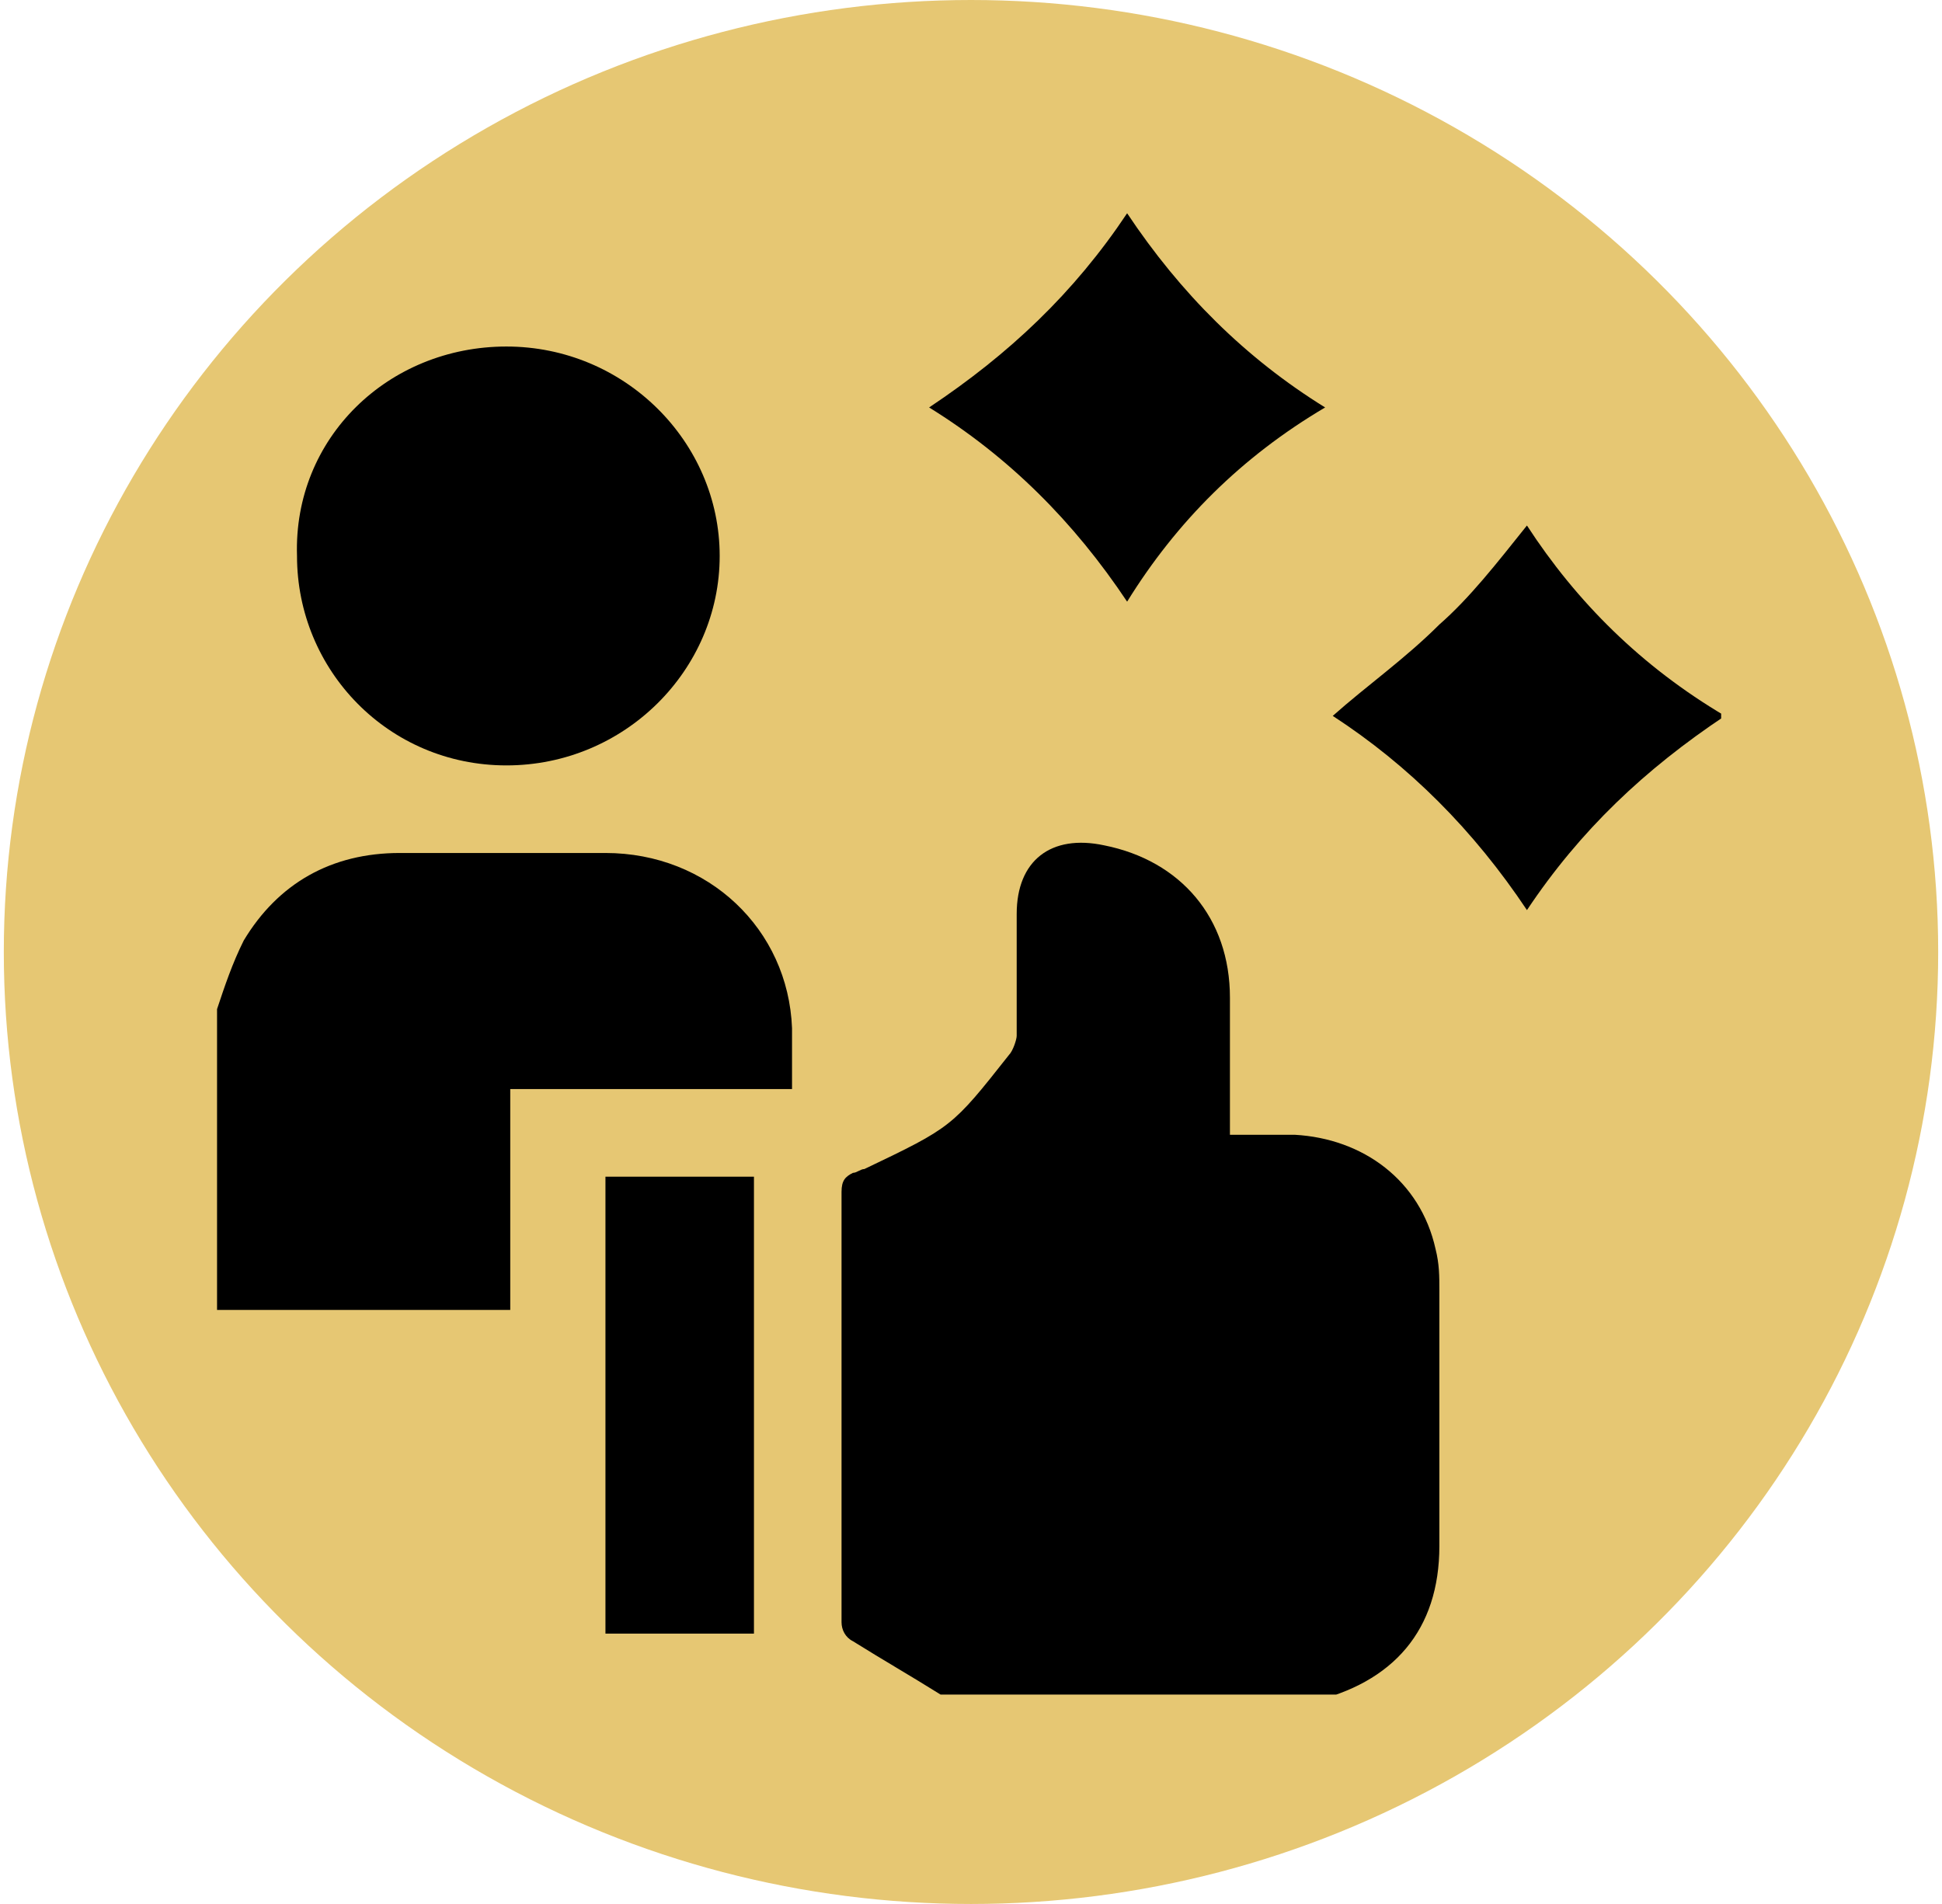 <?xml version="1.0" encoding="utf-8"?>
<!-- Generator: Adobe Illustrator 25.0.0, SVG Export Plug-In . SVG Version: 6.00 Build 0)  -->
<svg version="1.1" id="Layer_1" xmlns="http://www.w3.org/2000/svg" xmlns:xlink="http://www.w3.org/1999/xlink" x="0px" y="0px"
	 viewBox="0 0 51 50" style="enable-background:new 0 0 51 50;" xml:space="preserve">
<style type="text/css">
	.st0{fill:#E6C773;}
	.st1{clip-path:url(#SVGID_2_);}
</style>
<ellipse class="st0" cx="25.5" cy="25" rx="25.4" ry="25"/>
<g>
	<defs>
		<rect id="SVGID_1_" x="5.7" y="5.5" width="39.5" height="39"/>
	</defs>
	<clipPath id="SVGID_2_">
		<use xlink:href="#SVGID_1_"  style="overflow:visible;"/>
	</clipPath>
	<g class="st1">
		<path d="M24.7,44.5c-0.8-0.5-1.5-0.9-2.3-1.4c-0.2-0.1-0.3-0.3-0.3-0.5c0-3.8,0-7.5,0-11.3c0-0.3,0.1-0.4,0.3-0.5
			c0.1,0,0.2-0.1,0.3-0.1c2.3-1.1,2.3-1.1,3.8-3c0.1-0.1,0.2-0.4,0.2-0.5c0-1.1,0-2.2,0-3.2c0-1.4,0.9-2.1,2.3-1.8
			c2,0.4,3.3,1.9,3.3,4c0,1,0,2.1,0,3.1c0,0.1,0,0.3,0,0.5c0.6,0,1.2,0,1.7,0c1.8,0.1,3.3,1.2,3.7,3c0.1,0.4,0.1,0.7,0.1,1.1
			c0,2.2,0,4.4,0,6.7c0,2.2-1.2,3.6-3.4,4.1c0,0-0.1,0-0.1,0.1C31.1,44.5,27.9,44.5,24.7,44.5z"/>
		<path d="M5.7,26.5c0.2-0.6,0.4-1.2,0.7-1.8c0.9-1.5,2.3-2.3,4.1-2.3c1.8,0,3.6,0,5.4,0c2.7,0,4.8,2,4.9,4.6c0,0.5,0,1,0,1.6
			c-2.5,0-4.9,0-7.4,0c0,2,0,3.9,0,5.8c-0.1,0-0.2,0-0.3,0c-2.4,0-4.9,0-7.3,0c-0.1,0-0.1,0-0.2,0C5.7,31.8,5.7,29.2,5.7,26.5z"/>
		<path d="M13.3,9.1c3.1,0,5.6,2.5,5.6,5.5c0,3-2.5,5.5-5.6,5.5c-3.1,0-5.5-2.5-5.5-5.5C7.7,11.5,10.2,9.1,13.3,9.1z"/>
		<path d="M19.8,42.9c-1.3,0-2.6,0-3.9,0c0-4,0-8,0-12c1.3,0,2.6,0,3.9,0C19.8,35,19.8,38.9,19.8,42.9z"/>
		<path d="M29.6,15.8c-1.4-2.1-3.1-3.8-5.2-5.1c2.1-1.4,3.8-3,5.2-5.1c1.4,2.1,3.1,3.8,5.2,5.1C32.6,12,30.9,13.7,29.6,15.8z"/>
		<path d="M40.1,13.8c1.3,2,3,3.7,5.2,5c-2.1,1.4-3.8,3-5.2,5.1c-1.4-2.1-3.1-3.8-5.1-5.1c0.9-0.8,1.9-1.5,2.8-2.4
			C38.6,15.7,39.3,14.8,40.1,13.8z"/>
	</g>
</g>
</svg>
